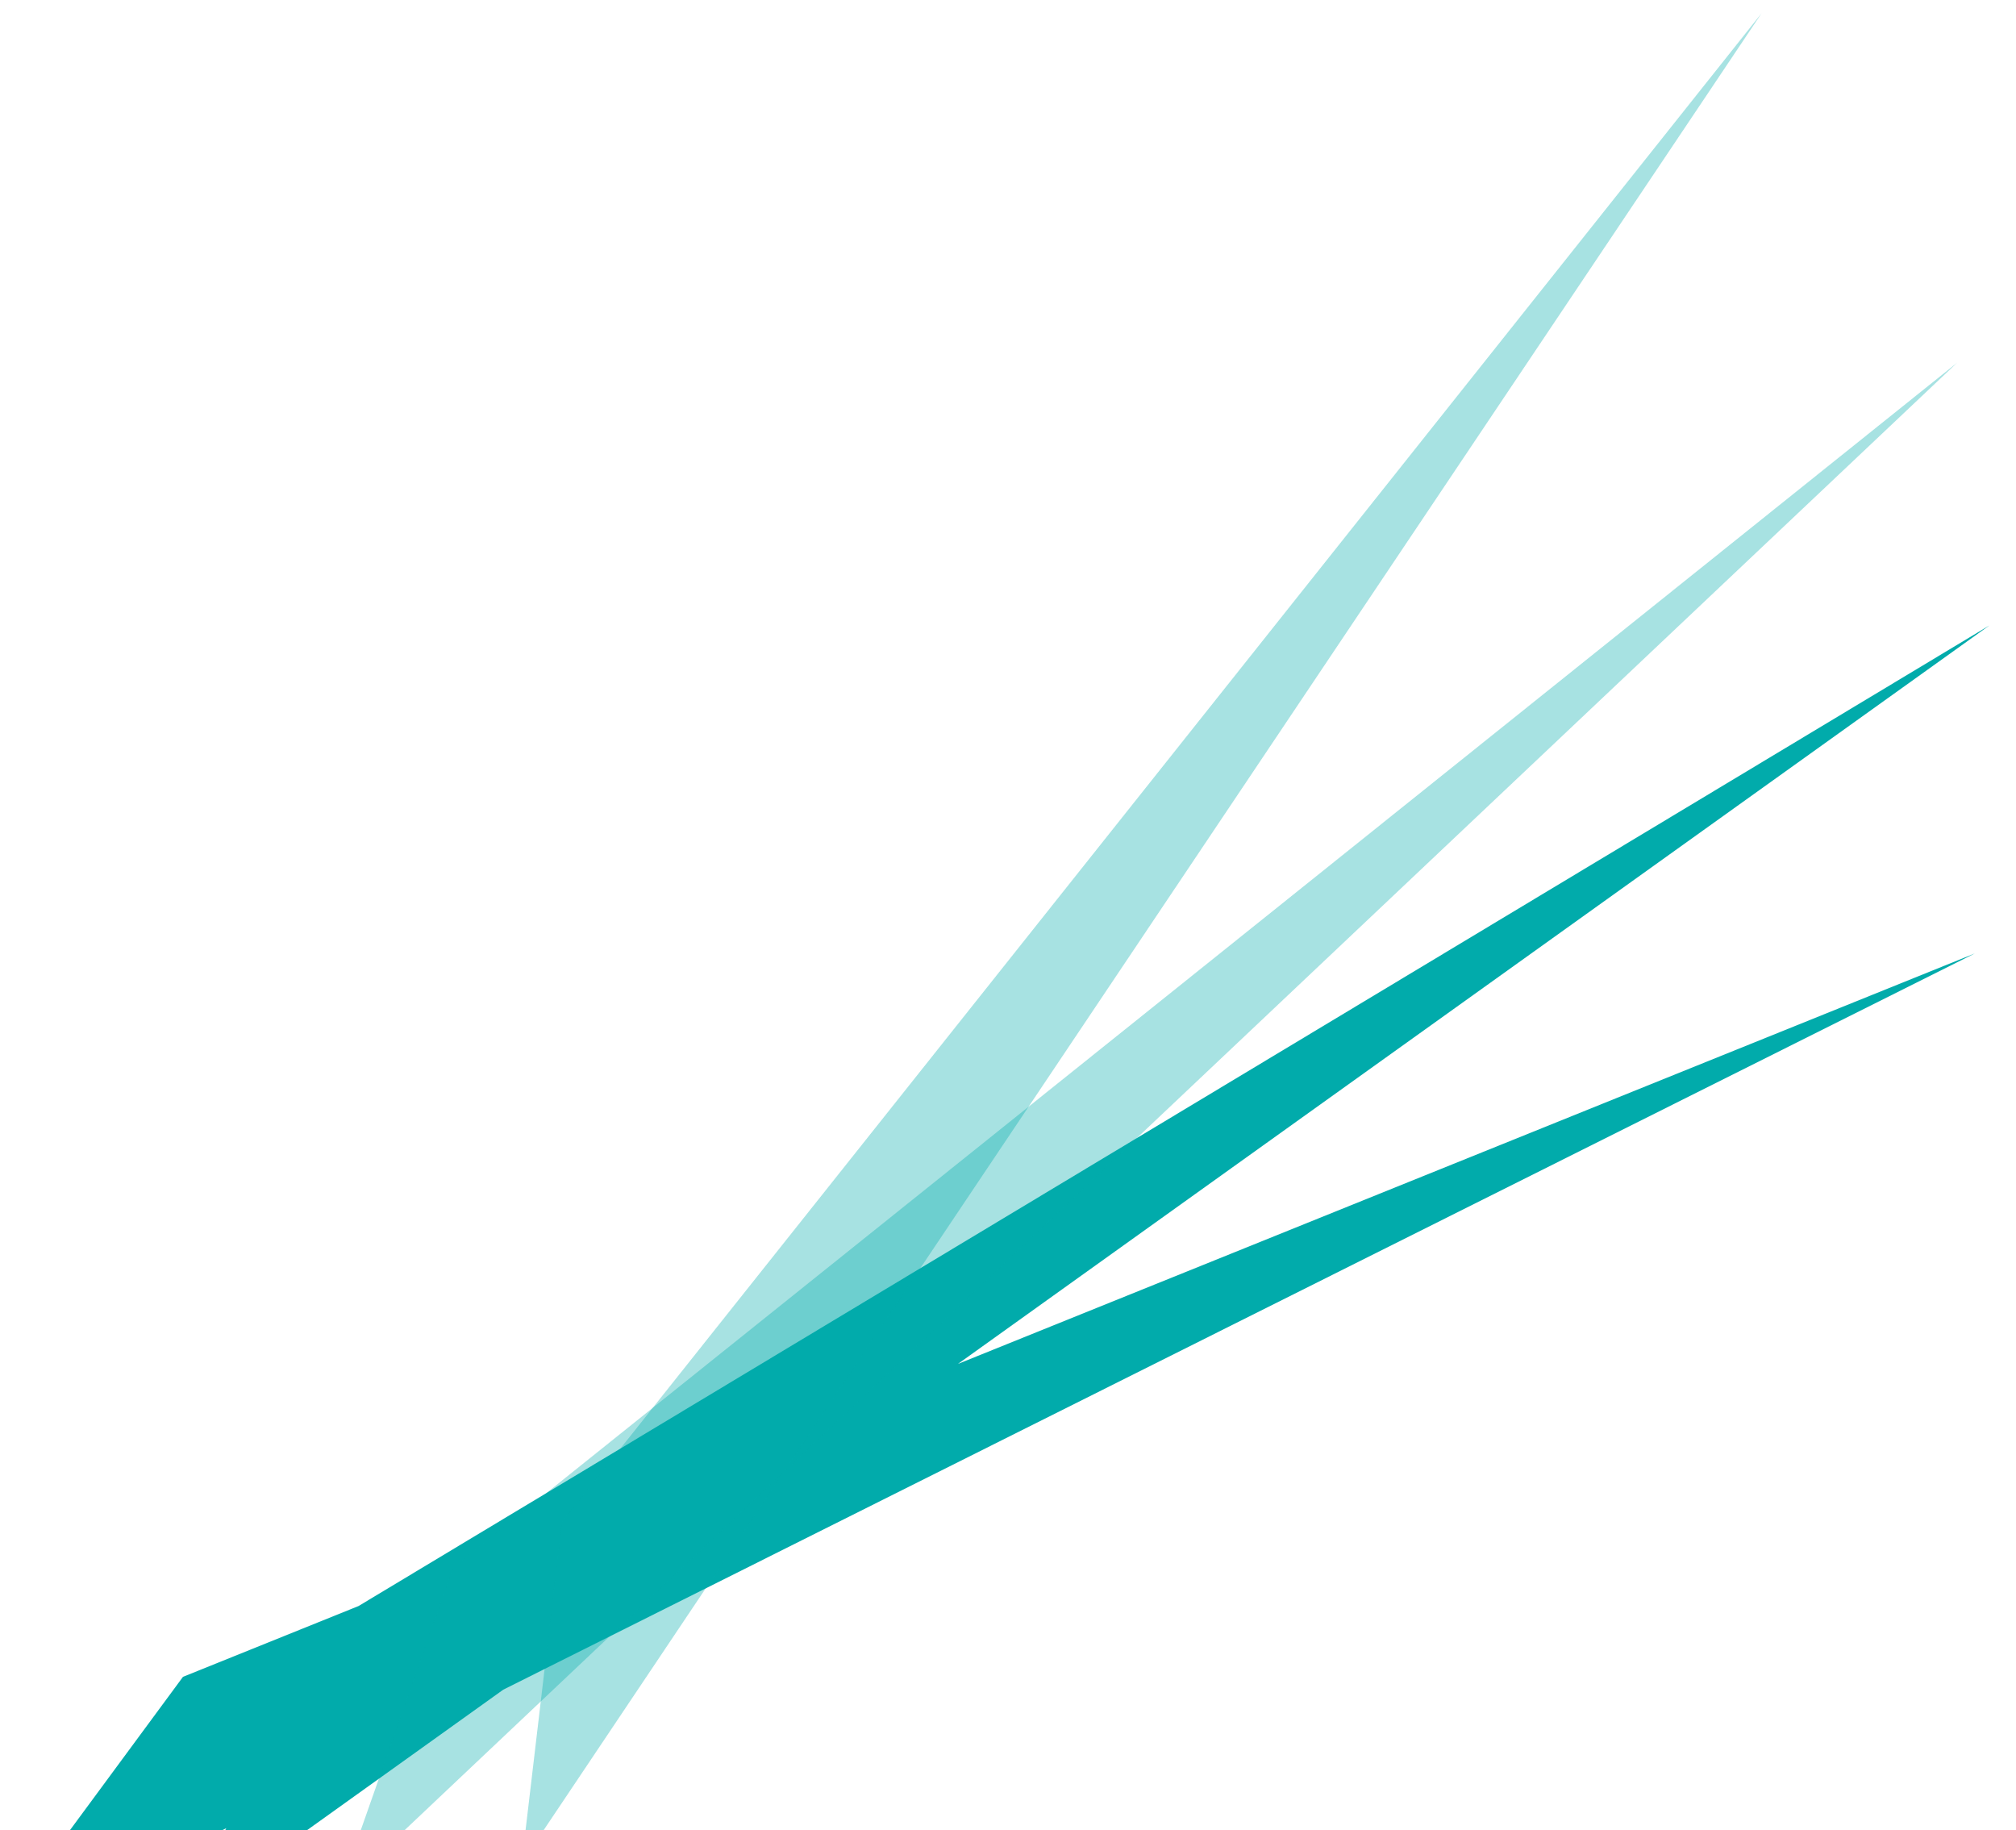 <?xml version="1.0" encoding="utf-8"?>
<!-- Generator: Adobe Illustrator 23.1.0, SVG Export Plug-In . SVG Version: 6.00 Build 0)  -->
<svg version="1.1" id="Слой_1" xmlns="http://www.w3.org/2000/svg" xmlns:xlink="http://www.w3.org/1999/xlink" x="0px" y="0px"
	 viewBox="0 0 866 786" style="enable-background:new 0 0 866 786;" xml:space="preserve">
<style type="text/css">
	.st0{fill-rule:evenodd;clip-rule:evenodd;fill:#01ABAB;}
	.st1{opacity:0.7;}
	.st2{opacity:0.7;fill:#01ABAB;enable-background:new    ;}
</style>
<path class="st0" d="M216.2,725.7L76.1,826l21.1-40.8L-8.1,837.8l86.7-117.6l75.4-30.4l700.6-421.2L411.5,585.8l436.8-176.3
	L216.2,725.7z"/>
<g class="st1">
	<g class="st1">
		<path class="st2" d="M145.6,812.7l695.1-656.9L194.6,673.4"/>
	</g>
</g>
<g class="st1">
	<g class="st1">
		<path class="st2" d="M224.1,800.1L756.7,5.7l-515.3,648"/>
	</g>
</g>
</svg>
